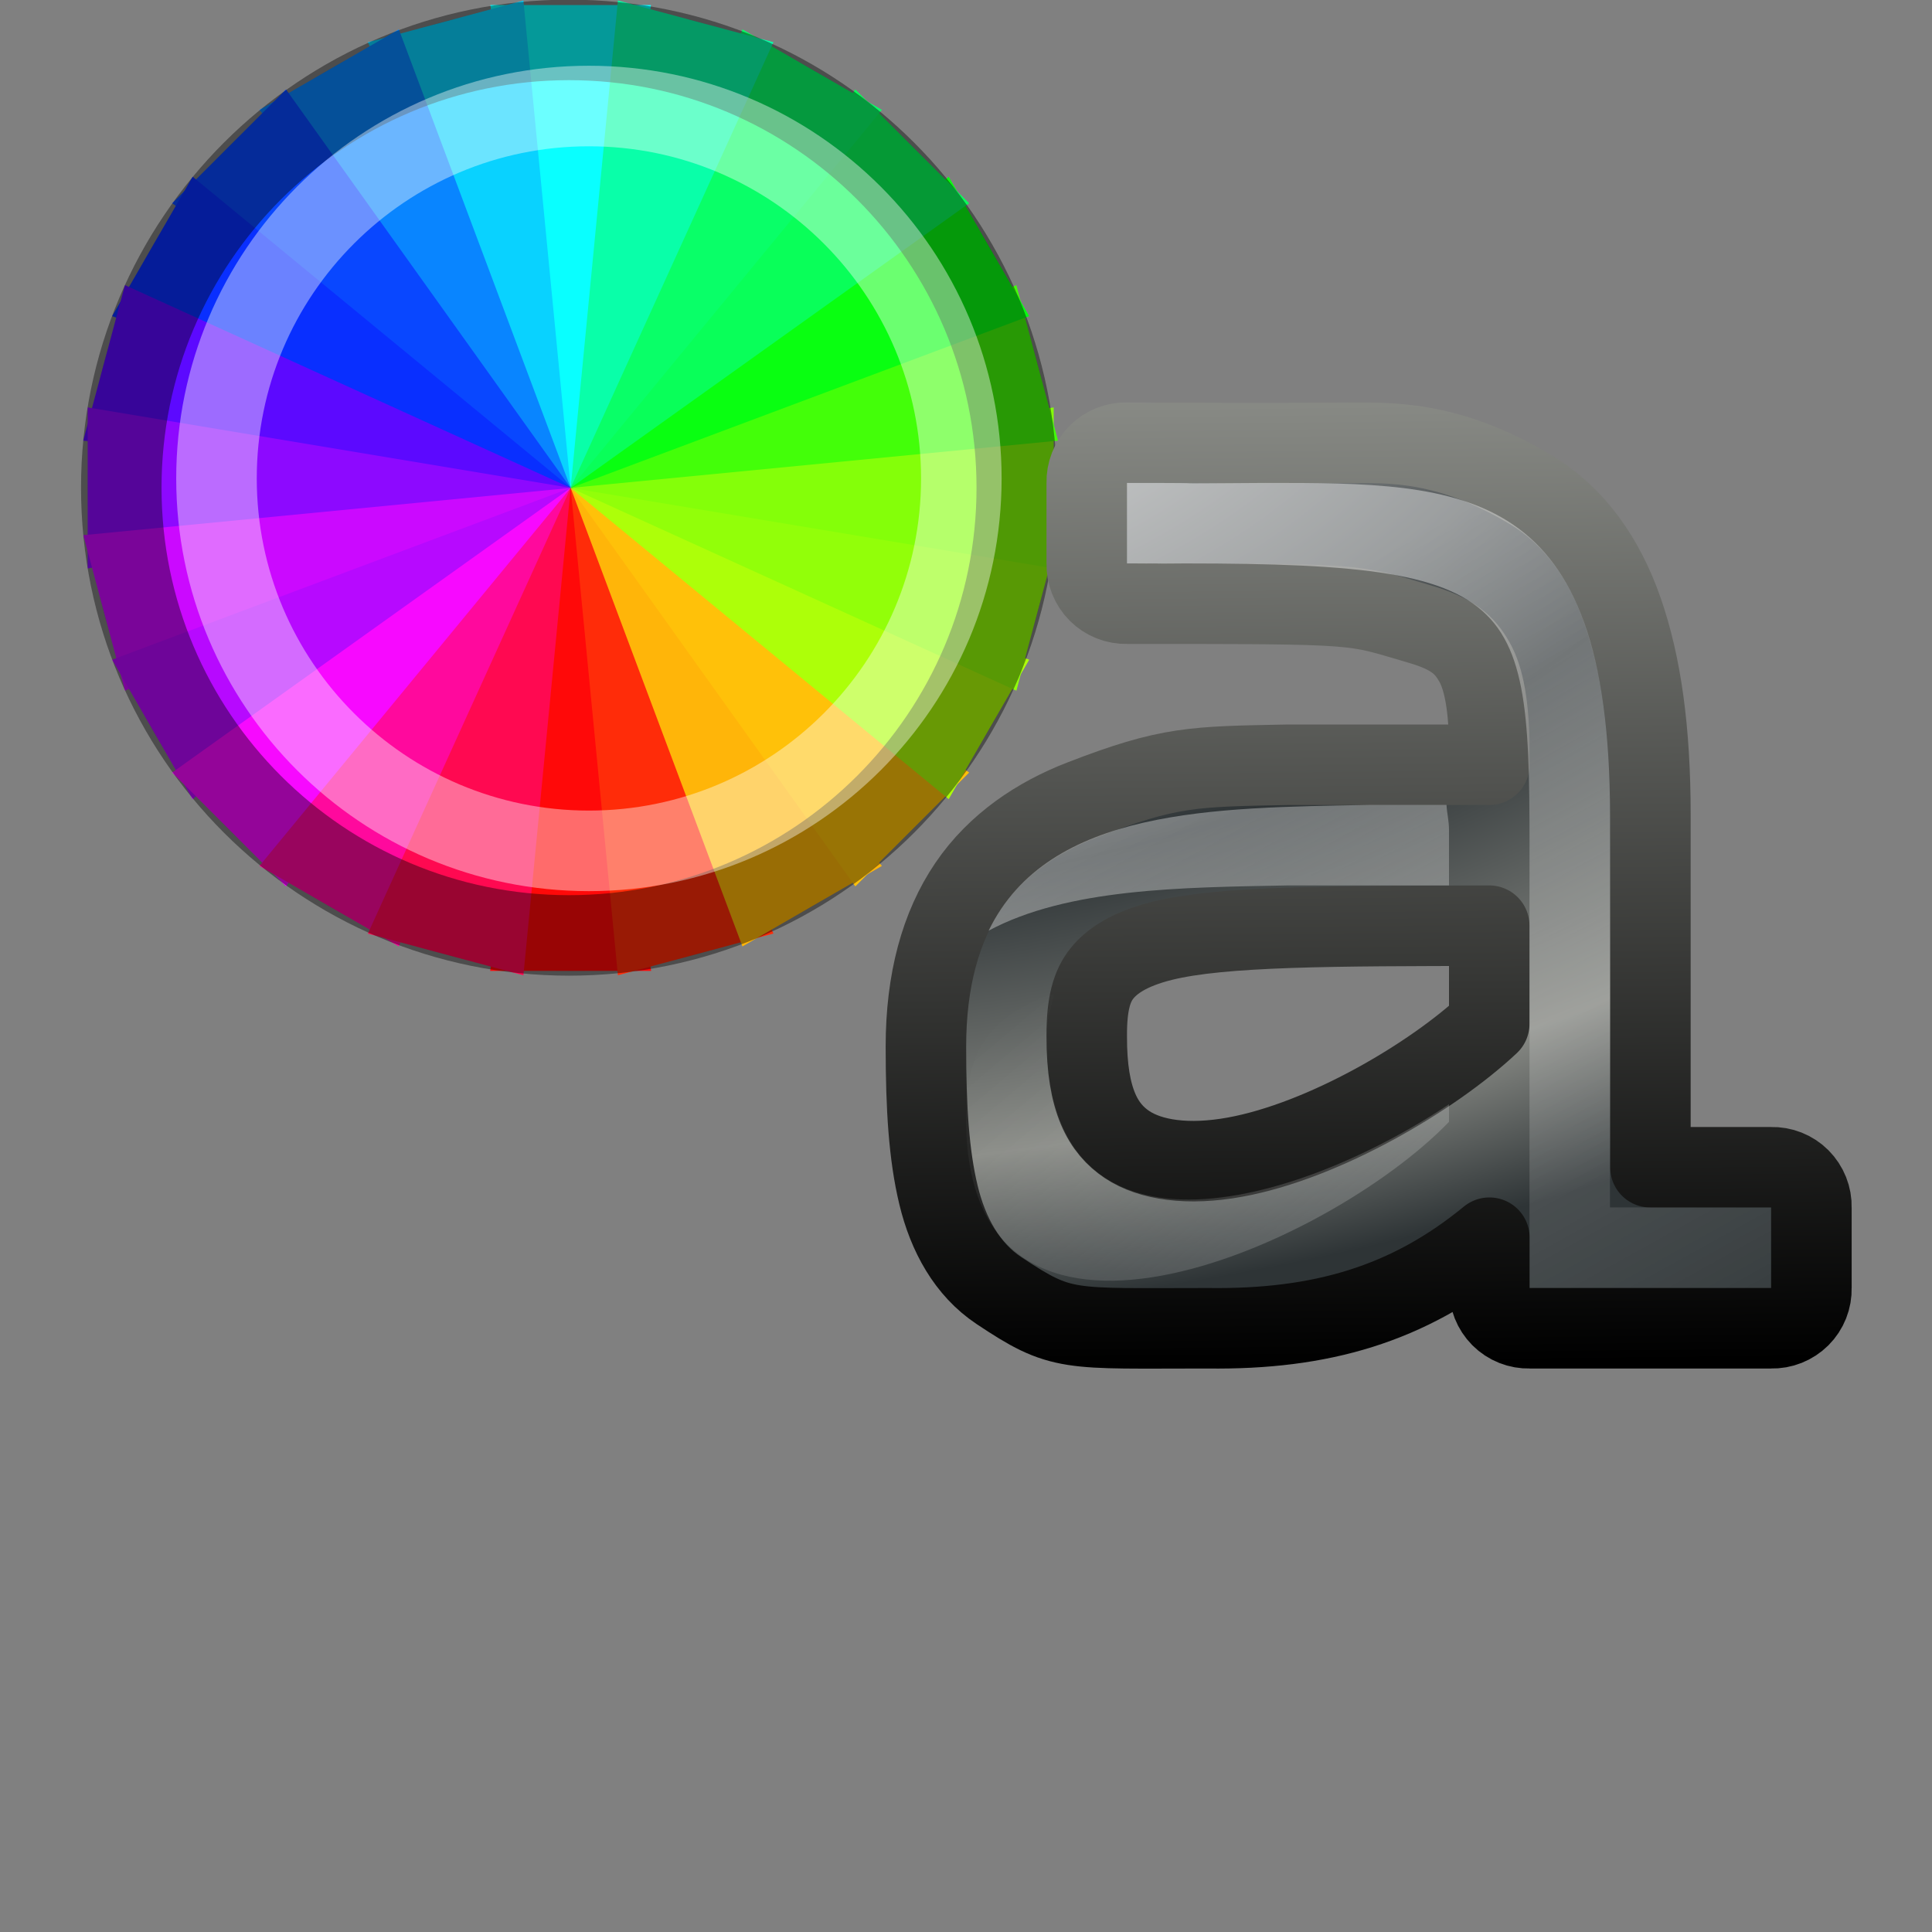 <?xml version="1.0" encoding="UTF-8" standalone="no"?>
<!-- Created with Inkscape (http://www.inkscape.org/) -->

<svg
   xmlns:dc="http://purl.org/dc/elements/1.1/"
   xmlns:cc="http://creativecommons.org/ns#"
   xmlns:rdf="http://www.w3.org/1999/02/22-rdf-syntax-ns#"
   xmlns:svg="http://www.w3.org/2000/svg"
   xmlns="http://www.w3.org/2000/svg"
   xmlns:xlink="http://www.w3.org/1999/xlink"
   xmlns:sodipodi="http://sodipodi.sourceforge.net/DTD/sodipodi-0.dtd"
   xmlns:inkscape="http://www.inkscape.org/namespaces/inkscape"
   width="24"
   height="24"
   id="svg2"
   version="1.1"
   inkscape:version="0.48.3.1 r9886"
   sodipodi:docname="lc_color-lc_fontcolor.svg"
   inkscape:export-filename="/home/alexander/libo/icon-themes/tango_testing/cmd/lc_color.png"
   inkscape:export-xdpi="90"
   inkscape:export-ydpi="90">
  <rect width="100%" height="100%" fill="#808080" stroke="none"/>
  <defs
     id="defs4">
    <radialGradient
       inkscape:collect="always"
       xlink:href="#linearGradient6977-28-2-3"
       id="radialGradient9463"
       gradientUnits="userSpaceOnUse"
       gradientTransform="matrix(0,0.61,-1.073,0,174.224,-25.824)"
       cx="39.088"
       cy="219.069"
       fx="39.088"
       fy="219.069"
       r="22" />
    <linearGradient
       id="linearGradient6977-28-2-3">
      <stop
         id="stop6979-4-5-5"
         offset="0"
         style="stop-color:#ffffff;stop-opacity:1" />
      <stop
         style="stop-color:#2e3436;stop-opacity:1"
         offset="0.61"
         id="stop6981-1-2-8" />
      <stop
         style="stop-color:#888a85;stop-opacity:1"
         offset="0.859"
         id="stop6983-3-5-43" />
      <stop
         id="stop6985-44-1-5"
         offset="1"
         style="stop-color:#2e3436;stop-opacity:1" />
    </linearGradient>
    <linearGradient
       inkscape:collect="always"
       xlink:href="#linearGradient7113-62-9-4"
       id="linearGradient9465"
       gradientUnits="userSpaceOnUse"
       x1="-57.985"
       y1="11.972"
       x2="-58.111"
       y2="-0.03" />
    <linearGradient
       inkscape:collect="always"
       id="linearGradient7113-62-9-4">
      <stop
         style="stop-color:#000000;stop-opacity:1;"
         offset="0"
         id="stop7115-8-20-7" />
      <stop
         style="stop-color:#888a85;stop-opacity:1"
         offset="1"
         id="stop7117-6-9-41" />
    </linearGradient>
    <linearGradient
       inkscape:collect="always"
       xlink:href="#linearGradient4256"
       id="linearGradient9467"
       gradientUnits="userSpaceOnUse"
       gradientTransform="translate(-59.985,-4.03)"
       x1="7.248"
       y1="6.366"
       x2="12.993"
       y2="16.751" />
    <linearGradient
       inkscape:collect="always"
       id="linearGradient4256">
      <stop
         style="stop-color:#ffffff;stop-opacity:1;"
         offset="0"
         id="stop4258" />
      <stop
         style="stop-color:#ffffff;stop-opacity:0;"
         offset="1"
         id="stop4260" />
    </linearGradient>
    <linearGradient
       inkscape:collect="always"
       xlink:href="#linearGradient4256"
       id="linearGradient9469"
       gradientUnits="userSpaceOnUse"
       gradientTransform="translate(-59.985,-4.03)"
       x1="8.264"
       y1="14.542"
       x2="4.795"
       y2="10.432" />
  </defs>
  <sodipodi:namedview
     id="base"
     pagecolor="#ffffff"
     bordercolor="#666666"
     borderopacity="1.0"
     inkscape:pageopacity="0.0"
     inkscape:pageshadow="2"
     inkscape:zoom="8"
     inkscape:cx="12.818743"
     inkscape:cy="12.305908"
     inkscape:document-units="px"
     inkscape:current-layer="g6159"
     showgrid="true"
     inkscape:snap-global="false"
     inkscape:window-width="1366"
     inkscape:window-height="716"
     inkscape:window-x="0"
     inkscape:window-y="30"
     inkscape:window-maximized="1">
    <inkscape:grid
       type="xygrid"
       id="grid3050"
       empspacing="5"
       visible="true"
       enabled="true"
       snapvisiblegridlinesonly="true" />
  </sodipodi:namedview>
  <g
     inkscape:label="Ebene 1"
     inkscape:groupmode="layer"
     id="layer1"
     transform="translate(0,-1028.362)">
    <g
       id="lc_color"
       inkscape:label="">
      <g
         inkscape:export-ydpi="90"
         inkscape:export-xdpi="90"
         inkscape:export-filename="/home/alexander/Dokumente/LibreOffice/Icons/fontcolor.png"
         id="g6159"
         style="display:inline"
         transform="translate(-576.522,586.705)">
        <g
           id="g9725"
           transform="translate(-375.389,735.356)">
          <path
             transform="translate(-0.25,-0.375)"
             d="m 965.25,-287.263 c 0,3.314 -2.686,6 -6,6 -3.314,0 -6,-2.686 -6,-6 0,-3.314 2.686,-6 6,-6 3.314,0 6,2.686 6,6 z"
             sodipodi:ry="6"
             sodipodi:rx="6"
             sodipodi:cy="-287.26282"
             sodipodi:cx="959.25"
             id="path9397"
             style="fill:#707070;fill-opacity:1;stroke:none"
             sodipodi:type="arc" />
          <path
             inkscape:transform-center-y="3"
             inkscape:connector-curvature="0"
             id="path9401"
             d="m 959,-287.638 -1,6 2,0 z"
             style="fill:#ff0909;fill-opacity:1;stroke:none" />
          <path
             inkscape:transform-center-x="-1.25942"
             style="fill:#ff2c09;fill-opacity:1;stroke:none"
             d="m 959,-287.638 0.587,6.054 1.932,-0.518 z"
             id="path9403"
             inkscape:connector-curvature="0"
             inkscape:transform-center-y="3.027185" />
          <path
             inkscape:transform-center-y="2.848075"
             inkscape:connector-curvature="0"
             id="path9405"
             d="m 959,-287.638 2.134,5.696 1.732,-1 z"
             style="fill:#ffb509;fill-opacity:1;stroke:none"
             inkscape:transform-center-x="-1.933015" />
          <path
             inkscape:transform-center-x="-2.474875"
             style="fill:#ffc109;fill-opacity:1;stroke:none"
             d="m 959,-287.638 3.536,4.95 1.414,-1.414 z"
             id="path9407"
             inkscape:connector-curvature="0"
             inkscape:transform-center-y="2.47487" />
          <path
             inkscape:transform-center-y="1.93301"
             inkscape:connector-curvature="0"
             id="path9409"
             d="m 959,-287.638 4.696,3.866 1,-1.732 z"
             style="fill:#adff09;fill-opacity:1;stroke:none"
             inkscape:transform-center-x="-2.84808" />
          <path
             inkscape:transform-center-x="-3.02719"
             style="fill:#92ff09;fill-opacity:1;stroke:none"
             d="m 959,-287.638 5.537,2.519 0.518,-1.932 z"
             id="path9411"
             inkscape:connector-curvature="0"
             inkscape:transform-center-y="1.259415" />
          <path
             inkscape:connector-curvature="0"
             id="path9413"
             d="m 959,-287.638 6,1 10e-6,-2 z"
             style="fill:#84ff09;fill-opacity:1;stroke:none"
             inkscape:transform-center-x="-3.000005" />
          <path
             inkscape:transform-center-y="-1.259415"
             inkscape:transform-center-x="-3.027185"
             style="fill:#43ff09;fill-opacity:1;stroke:none"
             d="m 959,-287.638 6.054,-0.587 -0.518,-1.932 z"
             id="path9415"
             inkscape:connector-curvature="0" />
          <path
             inkscape:connector-curvature="0"
             id="path9417"
             d="m 959,-287.638 5.696,-2.134 -1,-1.732 z"
             style="fill:#09ff11;fill-opacity:1;stroke:none"
             inkscape:transform-center-x="-2.848075"
             inkscape:transform-center-y="-1.93301" />
          <path
             inkscape:transform-center-y="-2.474875"
             inkscape:transform-center-x="-2.474875"
             style="fill:#09ff59;fill-opacity:1;stroke:none"
             d="m 959,-287.638 4.95,-3.536 -1.414,-1.414 z"
             id="path9419"
             inkscape:connector-curvature="0" />
          <path
             inkscape:connector-curvature="0"
             id="path9421"
             d="m 959,-287.638 3.866,-4.696 -1.732,-1 z"
             style="fill:#09ff68;fill-opacity:1;stroke:none"
             inkscape:transform-center-x="-1.933015"
             inkscape:transform-center-y="-2.84808" />
          <path
             inkscape:transform-center-y="-3.000005"
             style="fill:#ff0909;fill-opacity:1;stroke:none"
             d="m 959,-287.638 1,-6 -2,-10e-6 z"
             id="path9423"
             inkscape:connector-curvature="0" />
          <path
             inkscape:connector-curvature="0"
             id="path9425"
             d="m 959,-287.638 1,-6 -2,-10e-6 z"
             style="fill:#09ffff;fill-opacity:1;stroke:none"
             inkscape:transform-center-y="-3.000005" />
          <path
             inkscape:transform-center-x="-1.259415"
             inkscape:transform-center-y="-3.02719"
             style="fill:#09ffa9;fill-opacity:1;stroke:none"
             d="m 959,-287.638 2.519,-5.537 -1.932,-0.518 z"
             id="path9427"
             inkscape:connector-curvature="0" />
          <path
             inkscape:connector-curvature="0"
             id="path9429"
             d="m 959,-287.638 -0.587,-6.054 -1.932,0.518 z"
             style="fill:#09d2ff;fill-opacity:1;stroke:none"
             inkscape:transform-center-y="-3.027185"
             inkscape:transform-center-x="1.25942" />
          <path
             inkscape:transform-center-x="1.933015"
             inkscape:transform-center-y="-2.848075"
             style="fill:#0985ff;fill-opacity:1;stroke:none"
             d="m 959,-287.638 -2.134,-5.696 -1.732,1 z"
             id="path9431"
             inkscape:connector-curvature="0" />
          <path
             inkscape:connector-curvature="0"
             id="path9433"
             d="m 959,-287.638 -3.536,-4.95 -1.414,1.414 z"
             style="fill:#0947ff;fill-opacity:1;stroke:none"
             inkscape:transform-center-y="-2.47487"
             inkscape:transform-center-x="2.47488" />
          <path
             inkscape:transform-center-x="2.848085"
             inkscape:transform-center-y="-1.93301"
             style="fill:#092fff;fill-opacity:1;stroke:none"
             d="m 959,-287.638 -4.696,-3.866 -1,1.732 z"
             id="path9435"
             inkscape:connector-curvature="0" />
          <path
             inkscape:connector-curvature="0"
             id="path9437"
             d="m 959,-287.638 -5.537,-2.519 -0.518,1.932 z"
             style="fill:#5c09ff;fill-opacity:1;stroke:none"
             inkscape:transform-center-y="-1.259415"
             inkscape:transform-center-x="3.027195" />
          <path
             inkscape:transform-center-x="3.00001"
             style="fill:#8d09ff;fill-opacity:1;stroke:none"
             d="m 959,-287.638 -6,-1 -10e-6,2 z"
             id="path9439"
             inkscape:connector-curvature="0" />
          <path
             inkscape:transform-center-y="1.25942"
             inkscape:connector-curvature="0"
             id="path9441"
             d="m 959,-287.638 -6.054,0.587 0.518,1.932 z"
             style="fill:#cb09ff;fill-opacity:1;stroke:none"
             inkscape:transform-center-x="3.02719" />
          <path
             inkscape:transform-center-x="2.84808"
             style="fill:#b709ff;fill-opacity:1;stroke:none"
             d="m 959,-287.638 -5.696,2.134 1,1.732 z"
             id="path9443"
             inkscape:connector-curvature="0"
             inkscape:transform-center-y="1.933015" />
          <path
             inkscape:transform-center-y="2.47488"
             inkscape:connector-curvature="0"
             id="path9445"
             d="m 959,-287.638 -4.95,3.536 1.414,1.414 z"
             style="fill:#f709ff;fill-opacity:1;stroke:none"
             inkscape:transform-center-x="2.474875" />
          <path
             inkscape:transform-center-x="1.933015"
             style="fill:#ff099d;fill-opacity:1;stroke:none"
             d="m 959,-287.638 -3.866,4.696 1.732,1 z"
             id="path9447"
             inkscape:connector-curvature="0"
             inkscape:transform-center-y="2.848085" />
          <path
             inkscape:transform-center-y="3.0272"
             inkscape:connector-curvature="0"
             id="path9449"
             d="m 959,-287.638 -2.519,5.537 1.932,0.518 z"
             style="fill:#ff0951;fill-opacity:1;stroke:none"
             inkscape:transform-center-x="1.25942" />
          <path
             transform="matrix(0.957,0,0,0.957,41.276,-12.671)"
             d="m 964.75,-287.325 c 0,3.21 -2.602,5.812 -5.812,5.812 -3.21,0 -5.812,-2.602 -5.812,-5.812 0,-3.21 2.602,-5.812 5.812,-5.812 3.21,0 5.812,2.602 5.812,5.812 z"
             sodipodi:ry="5.8125"
             sodipodi:rx="5.8125"
             sodipodi:cy="-287.32532"
             sodipodi:cx="958.9375"
             id="path9451"
             style="opacity:0.4;fill:none;stroke:#000000;stroke-width:1.045;stroke-opacity:1"
             sodipodi:type="arc" />
          <path
             sodipodi:type="arc"
             style="opacity:0.4;fill:none;stroke:#ffffff;stroke-width:1.257;stroke-opacity:1"
             id="path9453"
             sodipodi:cx="958.9375"
             sodipodi:cy="-287.32532"
             sodipodi:rx="5.8125"
             sodipodi:ry="5.8125"
             d="m 964.75,-287.325 c 0,3.21 -2.602,5.812 -5.812,5.812 -3.21,0 -5.812,-2.602 -5.812,-5.812 0,-3.21 2.602,-5.812 5.812,-5.812 3.21,0 5.812,2.602 5.812,5.812 z"
             transform="matrix(0.796,0,0,0.796,195.912,-59.045)" />
        </g>
        <g
           id="g16-8"
           style="display:inline;enable-background:new"
           transform="translate(584.522,445.156)">
          <g
             id="g5518"
             inkscape:export-filename="/home/lapo/Desktop/format-text.png"
             inkscape:export-xdpi="90"
             inkscape:export-ydpi="90"
             transform="translate(-180,60)">
            <g
               id="g9457"
               transform="translate(0,-0.5)">
              <g
                 transform="translate(240.985,-57.97)"
                 inkscape:export-ydpi="90"
                 inkscape:export-xdpi="90"
                 inkscape:export-filename="/home/lapo/Desktop/format-text.png"
                 id="g3612">
                <path
                   style="font-size:21.155px;font-style:normal;font-weight:bold;color:#000000;fill:url(#radialGradient9463);fill-opacity:1;fill-rule:nonzero;stroke:url(#linearGradient9465);stroke-width:1;stroke-linecap:round;stroke-linejoin:round;stroke-miterlimit:4;stroke-opacity:1;stroke-dasharray:none;stroke-dashoffset:0;marker:none;visibility:visible;display:inline;overflow:visible;enable-background:accumulate;font-family:Bitstream Vera Serif"
                   sodipodi:nodetypes="csccscsscccssssscccsccsccscccssccccsssssc"
                   id="path3614"
                   d="m -54.985,0.47 c -0.134,-0.004 -0.263,0.048 -0.358,0.142 -0.095,0.095 -0.146,0.224 -0.142,0.358 l 0,1 c -0.004,0.134 0.048,0.263 0.142,0.358 0.095,0.095 0.224,0.146 0.358,0.142 3,0 2.772,0.003 3.625,0.25 0.427,0.123 0.57,0.264 0.688,0.469 0.118,0.204 0.186,0.549 0.188,1.094 l 0,0.188 -2.5,0 c -1.178,0.023 -1.475,0.017 -2.562,0.438 -0.544,0.21 -1.059,0.55 -1.406,1.062 -0.348,0.513 -0.531,1.179 -0.531,2 0,0.764 0.037,1.348 0.156,1.844 0.119,0.495 0.358,0.926 0.75,1.187 0.784,0.523 0.844,0.469 2.594,0.469 1.404,0.019 2.492,-0.297 3.5,-1.125 l 0,0.625 c -0.004,0.134 0.048,0.263 0.142,0.358 0.095,0.095 0.224,0.146 0.358,0.142 l 3,0 c 0.134,0.004 0.263,-0.048 0.358,-0.142 0.095,-0.095 0.146,-0.224 0.142,-0.358 l 0,-1 c 0.004,-0.134 -0.048,-0.263 -0.142,-0.358 -0.095,-0.095 -0.224,-0.146 -0.358,-0.142 l -1.5,0 0,-4.375 c 0,-1.06 -0.115,-1.87 -0.344,-2.531 -0.229,-0.661 -0.605,-1.185 -1.125,-1.5 -1.04,-0.63 -1.767,-0.594 -2.312,-0.594 -1.723,0.012 -1.216,0 -2.719,0 z m 4.5,6 0,1.219 c -0.704,0.661 -2.052,1.454 -3.156,1.656 -0.585,0.107 -1.053,0.038 -1.344,-0.156 -0.291,-0.195 -0.503,-0.541 -0.5,-1.344 -0.003,-0.406 0.065,-0.628 0.188,-0.781 0.122,-0.153 0.34,-0.304 0.75,-0.406 0.748,-0.186 2.133,-0.184 4.062,-0.188 z"
                   inkscape:connector-curvature="0" />
                <path
                   style="font-size:21.155px;font-style:normal;font-weight:bold;opacity:0.4;fill:url(#linearGradient9467);fill-opacity:1;stroke:none;font-family:Bitstream Vera Serif"
                   sodipodi:nodetypes="ccccccccccccccccccc"
                   id="path3616"
                   d="m -54.985,0.97 0,1 c 1.19,-4.095e-4 -0.642,0.009 0.719,0 4.417,0 4.281,0.466 4.281,4.125 l 0,4.875 2,0 1,0 0,-1 -2,0 0,-4.875 c 0,-4.123 -1.79,-4.125 -4.281,-4.125 -1.727,0.012 -0.219,0 -1.719,0 z m 3,4 c -1.899,0.037 -3.973,0.029 -4.719,1.562 0.983,-0.526 2.386,-0.537 3.719,-0.562 l 2,0 0,-0.688 c -4.1e-4,-0.121 -0.025,-0.204 -0.031,-0.312 l -0.969,0 z"
                   inkscape:connector-curvature="0" />
                <path
                   style="font-size:21.155px;font-style:normal;font-weight:bold;opacity:0.211;fill:url(#linearGradient9469);fill-opacity:1;stroke:none;font-family:Bitstream Vera Serif"
                   sodipodi:nodetypes="ccccsc"
                   id="path3618"
                   d="m -55.891,7.314 c -0.754,0.256 -1.099,0.677 -1.094,1.531 -0.012,3.614 4.492,1.625 6,0.062 l 0,-0.219 c -1.915,1.278 -5.01,2.161 -5,-0.844 -0.001,-0.201 0.059,-0.371 0.094,-0.531 z"
                   inkscape:connector-curvature="0" />
              </g>
            </g>
          </g>
          <g
             id="g126"
             inkscape:export-filename="/home/lapo/Desktop/format-text.png"
             inkscape:export-xdpi="90"
             inkscape:export-ydpi="90"
             style="display:inline"
             transform="matrix(1.123,0,-0.714,1.261,166.697,2.9)" />
          <g
             id="g128"
             inkscape:export-filename="/home/lapo/Desktop/format-text.png"
             inkscape:export-xdpi="90"
             inkscape:export-ydpi="90"
             style="fill:#fce94f;stroke:none;display:inline"
             transform="matrix(1.123,0,-0.714,1.261,166.697,2.9)" />
        </g>
      </g>
    </g>
  </g>
</svg>
